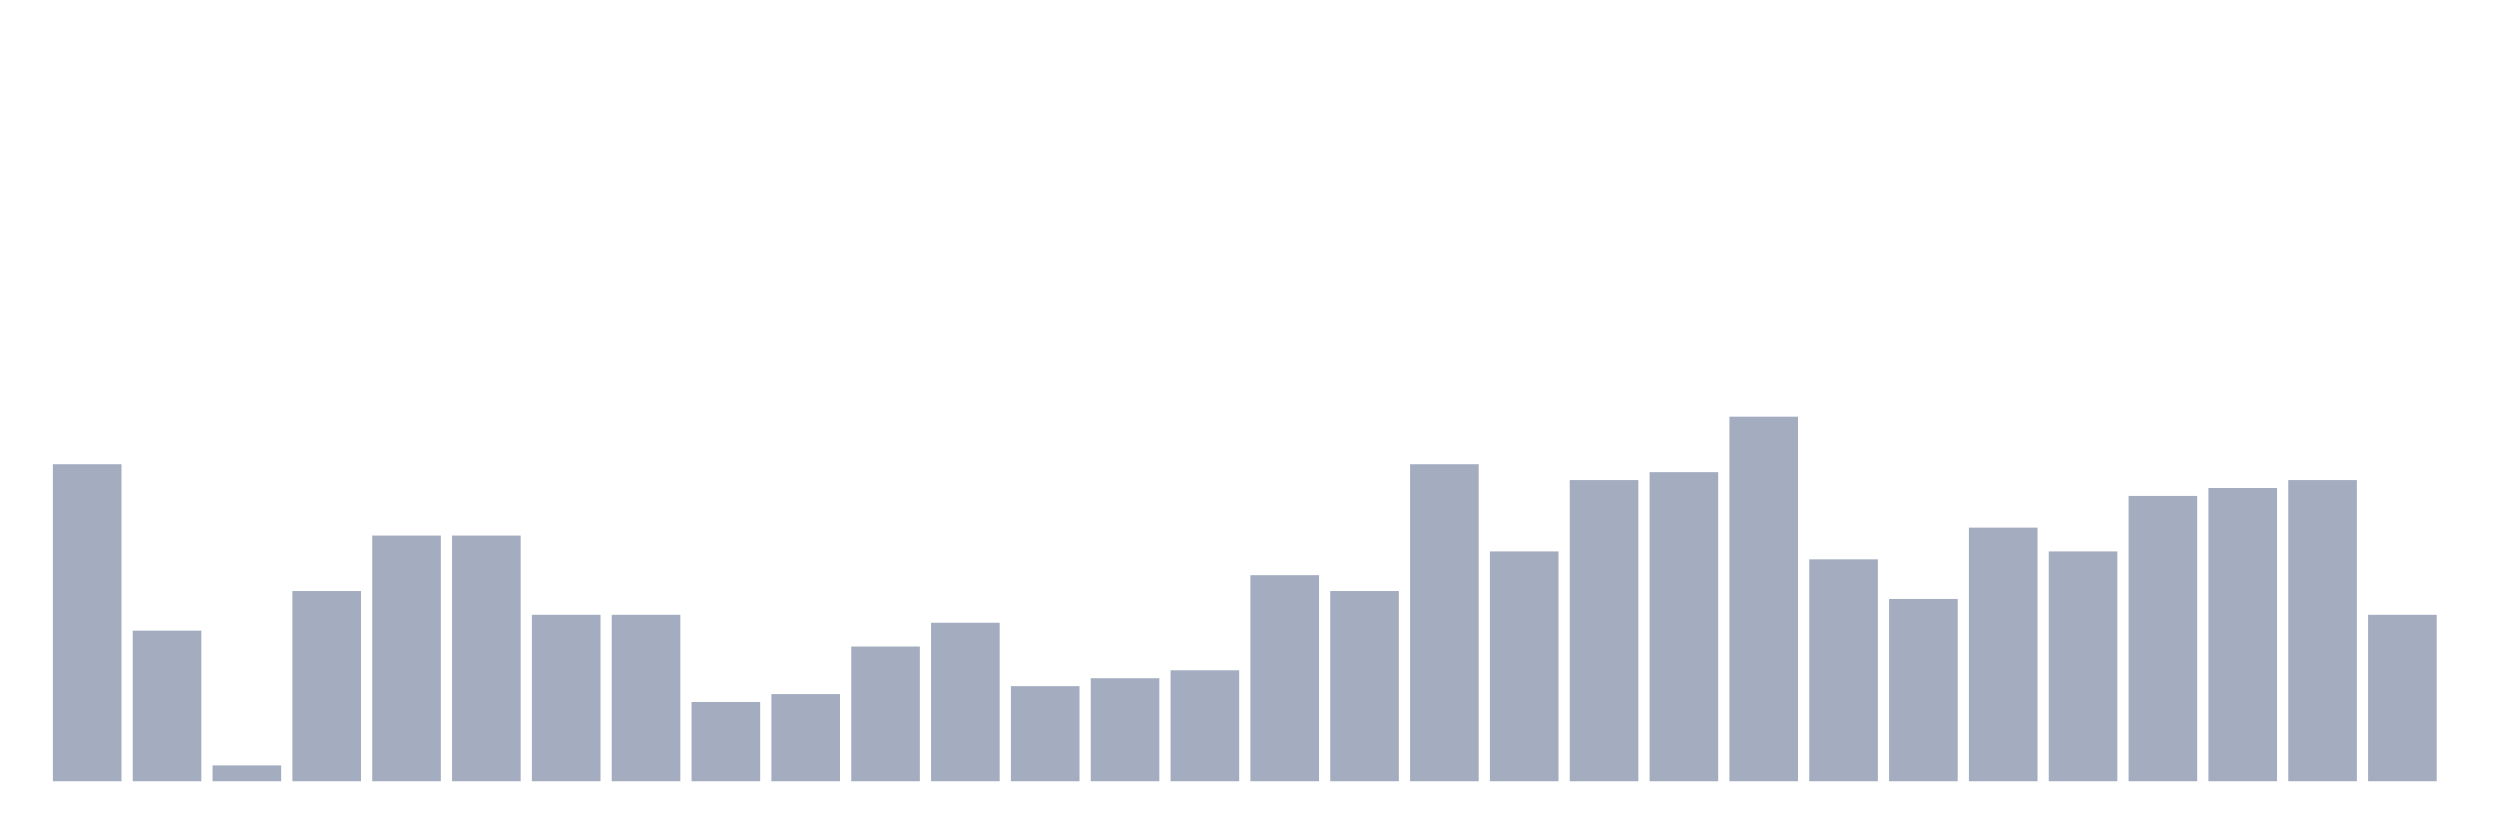 <svg xmlns="http://www.w3.org/2000/svg" viewBox="0 0 480 160"><g transform="translate(10,10)"><rect class="bar" x="0.153" width="13.175" y="79.13" height="60.87" fill="rgb(164,173,192)"></rect><rect class="bar" x="15.482" width="13.175" y="111.087" height="28.913" fill="rgb(164,173,192)"></rect><rect class="bar" x="30.81" width="13.175" y="136.957" height="3.043" fill="rgb(164,173,192)"></rect><rect class="bar" x="46.138" width="13.175" y="103.478" height="36.522" fill="rgb(164,173,192)"></rect><rect class="bar" x="61.466" width="13.175" y="92.826" height="47.174" fill="rgb(164,173,192)"></rect><rect class="bar" x="76.794" width="13.175" y="92.826" height="47.174" fill="rgb(164,173,192)"></rect><rect class="bar" x="92.123" width="13.175" y="108.043" height="31.957" fill="rgb(164,173,192)"></rect><rect class="bar" x="107.451" width="13.175" y="108.043" height="31.957" fill="rgb(164,173,192)"></rect><rect class="bar" x="122.779" width="13.175" y="124.783" height="15.217" fill="rgb(164,173,192)"></rect><rect class="bar" x="138.107" width="13.175" y="123.261" height="16.739" fill="rgb(164,173,192)"></rect><rect class="bar" x="153.436" width="13.175" y="114.13" height="25.87" fill="rgb(164,173,192)"></rect><rect class="bar" x="168.764" width="13.175" y="109.565" height="30.435" fill="rgb(164,173,192)"></rect><rect class="bar" x="184.092" width="13.175" y="121.739" height="18.261" fill="rgb(164,173,192)"></rect><rect class="bar" x="199.42" width="13.175" y="120.217" height="19.783" fill="rgb(164,173,192)"></rect><rect class="bar" x="214.748" width="13.175" y="118.696" height="21.304" fill="rgb(164,173,192)"></rect><rect class="bar" x="230.077" width="13.175" y="100.435" height="39.565" fill="rgb(164,173,192)"></rect><rect class="bar" x="245.405" width="13.175" y="103.478" height="36.522" fill="rgb(164,173,192)"></rect><rect class="bar" x="260.733" width="13.175" y="79.13" height="60.87" fill="rgb(164,173,192)"></rect><rect class="bar" x="276.061" width="13.175" y="95.87" height="44.13" fill="rgb(164,173,192)"></rect><rect class="bar" x="291.39" width="13.175" y="82.174" height="57.826" fill="rgb(164,173,192)"></rect><rect class="bar" x="306.718" width="13.175" y="80.652" height="59.348" fill="rgb(164,173,192)"></rect><rect class="bar" x="322.046" width="13.175" y="70" height="70" fill="rgb(164,173,192)"></rect><rect class="bar" x="337.374" width="13.175" y="97.391" height="42.609" fill="rgb(164,173,192)"></rect><rect class="bar" x="352.702" width="13.175" y="105" height="35" fill="rgb(164,173,192)"></rect><rect class="bar" x="368.031" width="13.175" y="91.304" height="48.696" fill="rgb(164,173,192)"></rect><rect class="bar" x="383.359" width="13.175" y="95.87" height="44.13" fill="rgb(164,173,192)"></rect><rect class="bar" x="398.687" width="13.175" y="85.217" height="54.783" fill="rgb(164,173,192)"></rect><rect class="bar" x="414.015" width="13.175" y="83.696" height="56.304" fill="rgb(164,173,192)"></rect><rect class="bar" x="429.344" width="13.175" y="82.174" height="57.826" fill="rgb(164,173,192)"></rect><rect class="bar" x="444.672" width="13.175" y="108.043" height="31.957" fill="rgb(164,173,192)"></rect></g></svg>